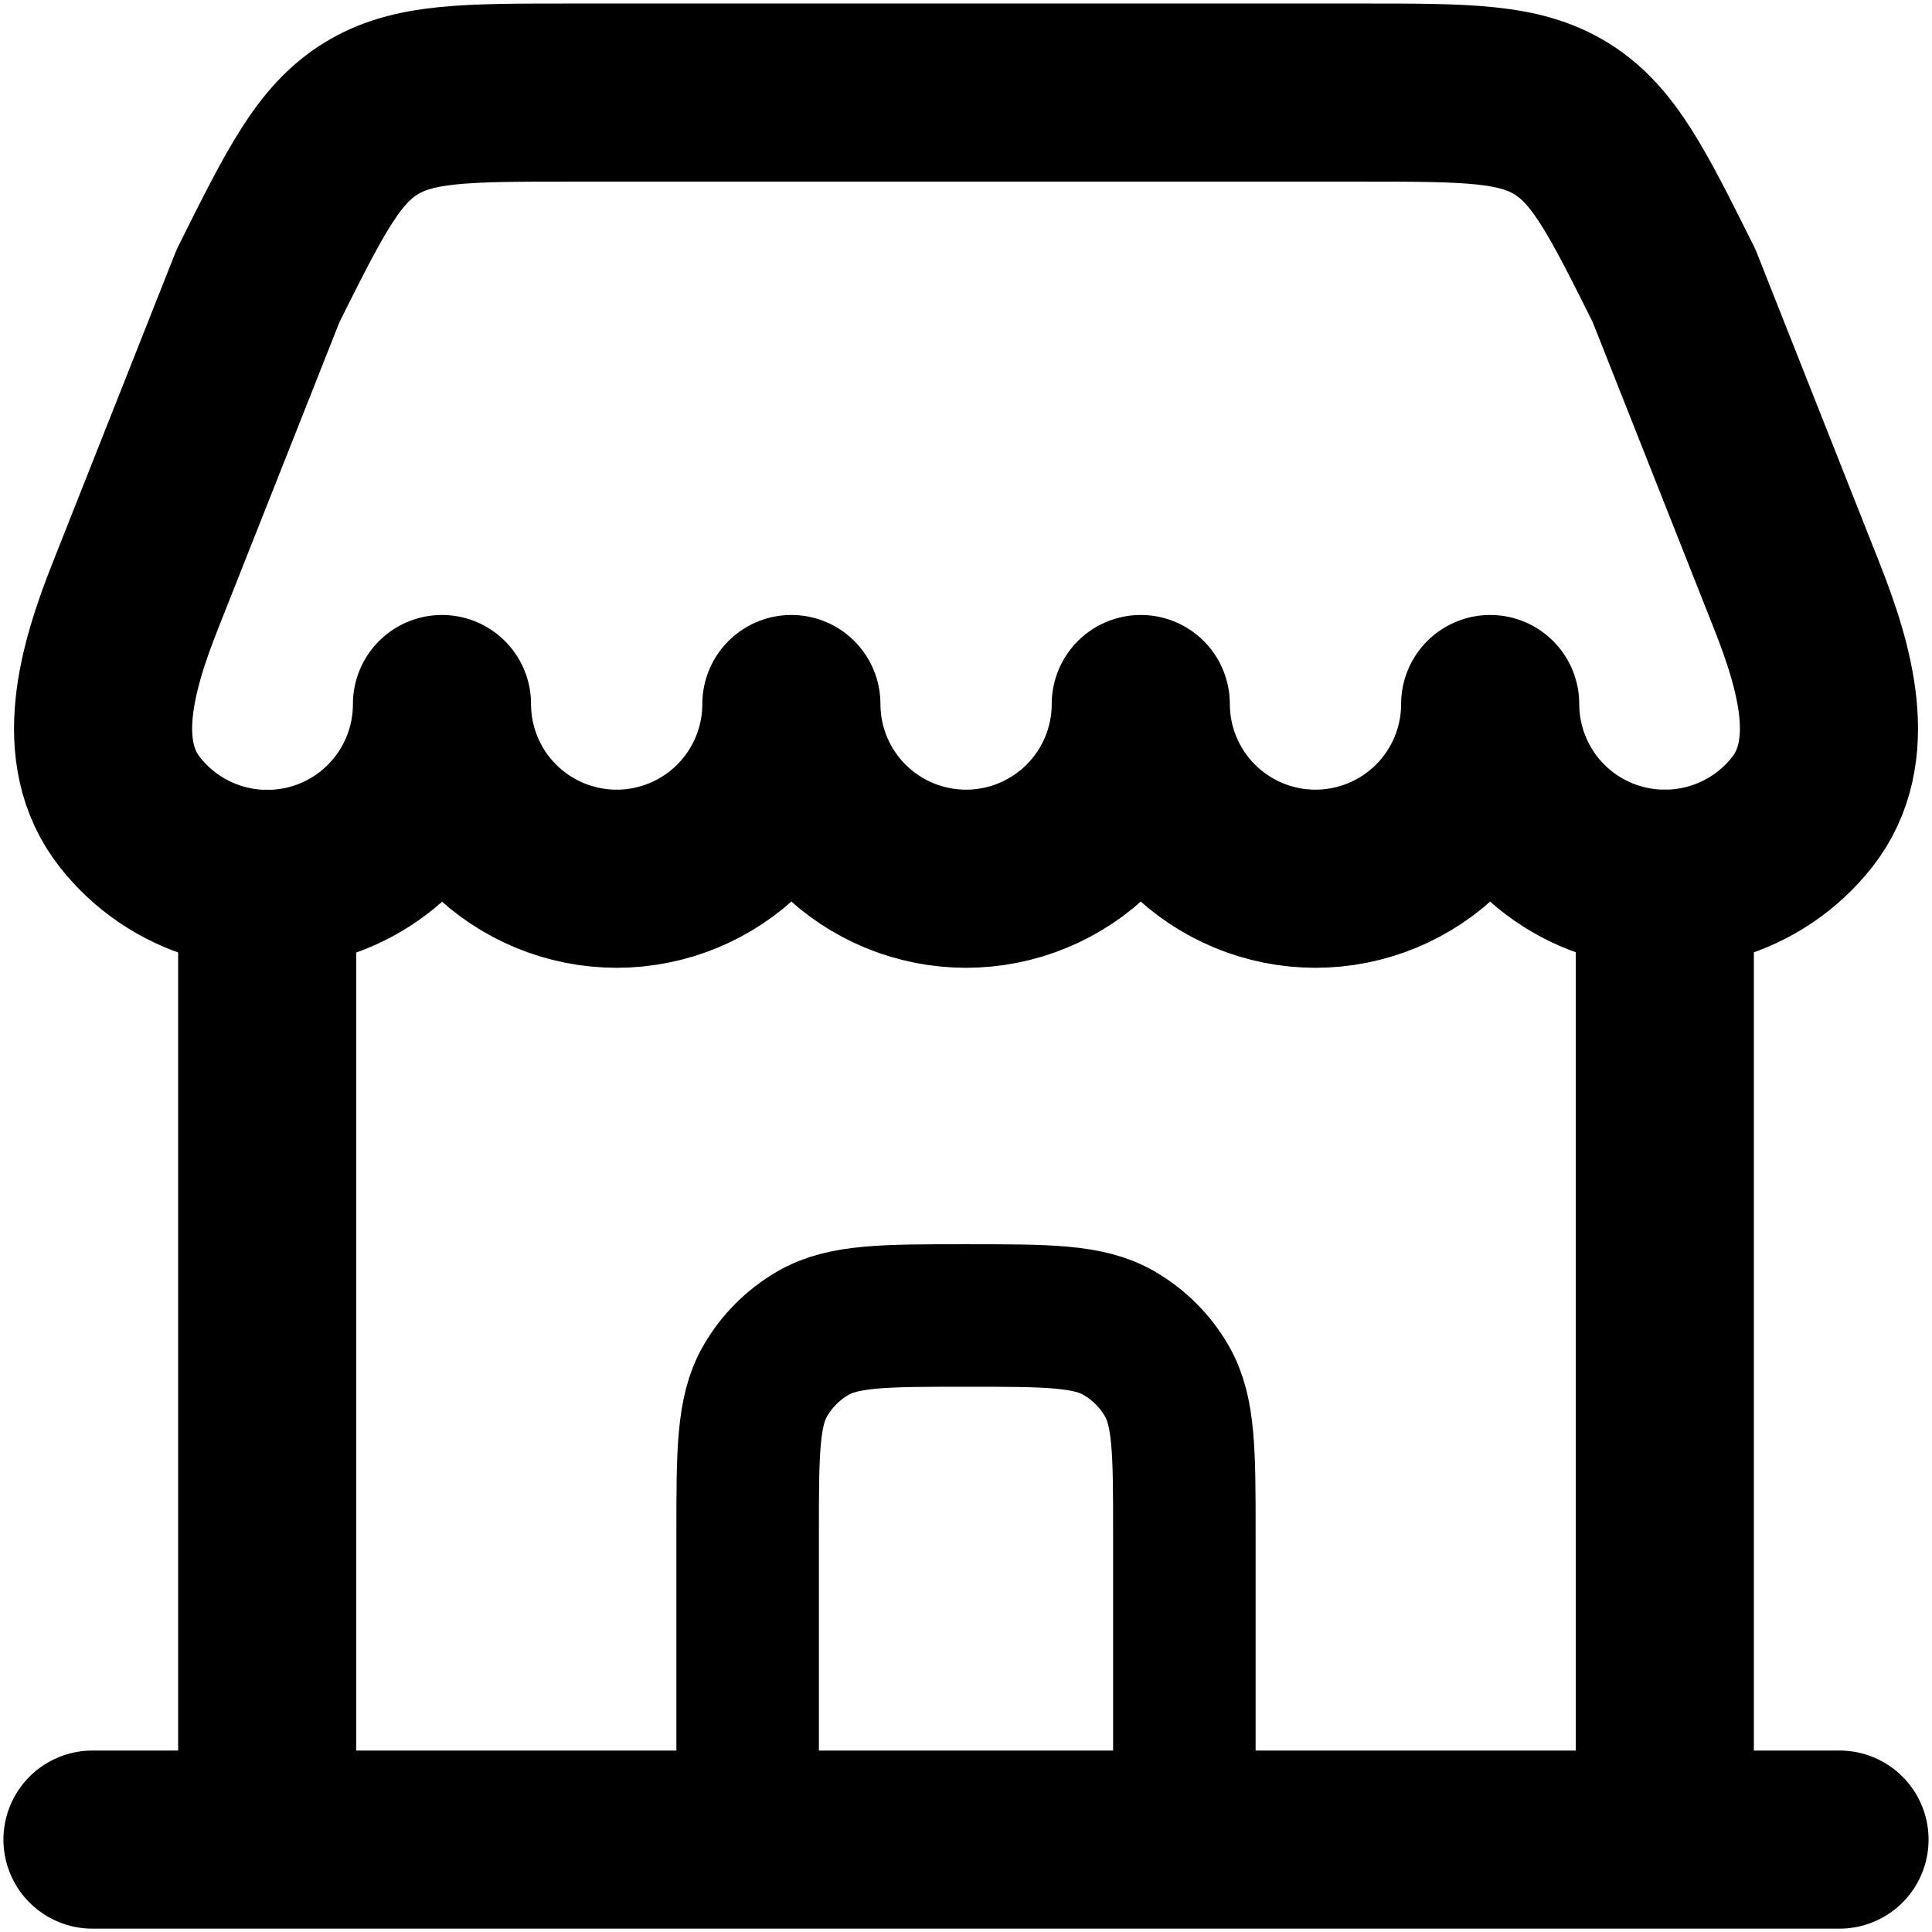 <svg width="47" height="47" viewBox="0 0 47 47" fill="none" xmlns="http://www.w3.org/2000/svg">
<path d="M44.75 44.752H2.25M40.5 44.752V21.377M6.5 44.752V21.377" stroke="black" stroke-width="4.333" stroke-linecap="round"/>
<path d="M33.124 2.252H13.88C11.323 2.252 10.046 2.252 9.02 2.887C7.991 3.521 7.42 4.664 6.279 6.95L3.293 14.492C2.604 16.235 2.001 18.287 3.161 19.76C3.708 20.455 4.457 20.962 5.306 21.211C6.154 21.459 7.059 21.437 7.894 21.148C8.73 20.858 9.454 20.315 9.966 19.594C10.478 18.873 10.753 18.011 10.752 17.127C10.752 18.254 11.199 19.335 11.996 20.132C12.793 20.929 13.874 21.377 15.002 21.377C16.129 21.377 17.21 20.929 18.007 20.132C18.804 19.335 19.252 18.254 19.252 17.127C19.252 18.254 19.699 19.335 20.497 20.132C21.294 20.929 22.375 21.377 23.502 21.377C24.629 21.377 25.71 20.929 26.507 20.132C27.304 19.335 27.752 18.254 27.752 17.127C27.752 18.254 28.199 19.335 28.997 20.132C29.794 20.929 30.875 21.377 32.002 21.377C33.129 21.377 34.21 20.929 35.007 20.132C35.804 19.335 36.252 18.254 36.252 17.127C36.252 18.01 36.527 18.872 37.039 19.592C37.551 20.311 38.275 20.854 39.11 21.143C39.944 21.432 40.848 21.454 41.696 21.206C42.544 20.958 43.293 20.452 43.84 19.758C45 18.285 44.397 16.232 43.708 14.49L40.725 6.95C39.584 4.664 39.012 3.521 37.984 2.887C36.957 2.252 35.68 2.252 33.124 2.252Z" stroke="black" stroke-width="4.333" stroke-linejoin="round"/>
<path d="M18.188 43.69V37.315C18.188 35.328 18.188 34.335 18.615 33.596C18.894 33.111 19.297 32.709 19.781 32.429C20.521 32.002 21.513 32.002 23.5 32.002C25.487 32.002 26.479 32.002 27.219 32.429C27.703 32.709 28.106 33.111 28.385 33.596C28.812 34.335 28.812 35.328 28.812 37.315V43.69" stroke="black" stroke-width="3.467" stroke-linecap="round"/>
</svg>
